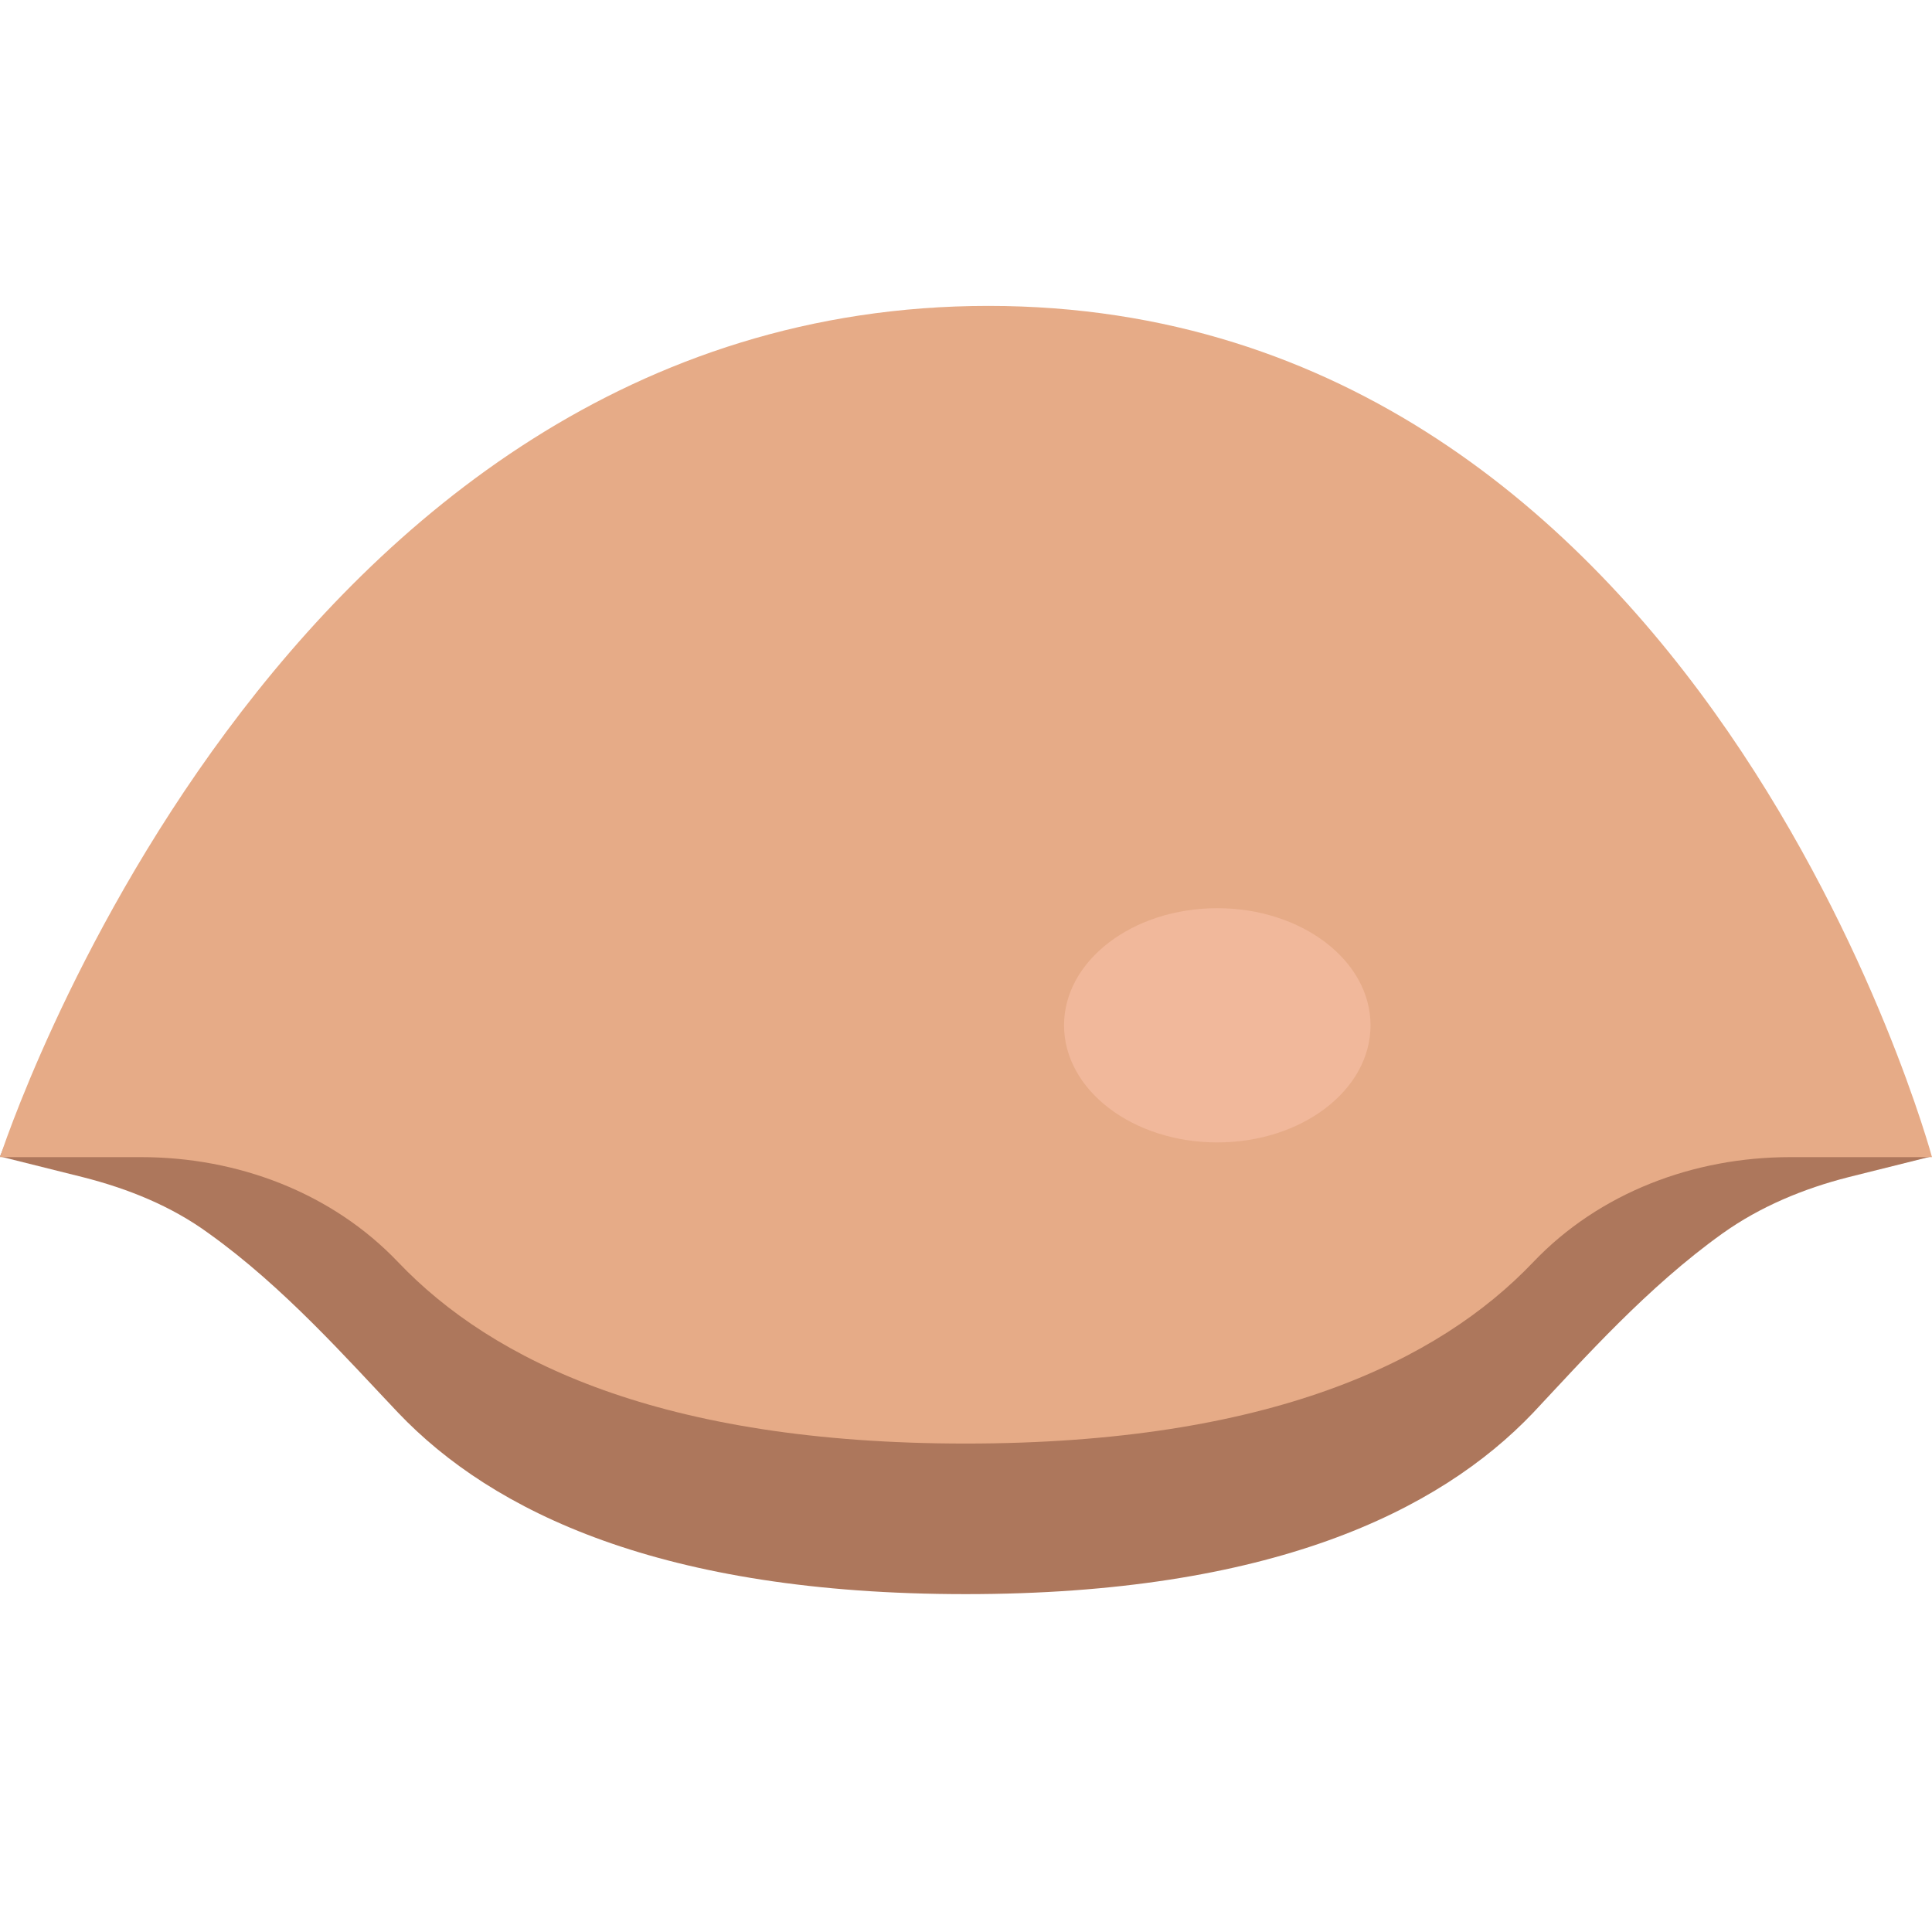 <svg width="50" height="50" viewBox="0 0 60 41" fill="none" xmlns="http://www.w3.org/2000/svg">
<g clip-path="url(#clip0_100_5689)">
<path d="M30.01 4.697C8.334 5.154 0 26.415 0 26.415L2.577 27.059C3.97 27.413 5.32 27.953 6.484 28.805C8.812 30.468 10.786 32.712 12.366 34.375C15.296 37.451 20.554 40.007 29.99 40.007C39.425 40.007 44.683 37.451 47.613 34.375C49.193 32.691 51.167 30.468 53.495 28.805C54.659 27.974 56.01 27.413 57.402 27.059L59.979 26.415C59.979 26.415 51.687 5.154 30.01 4.697Z" fill="#AD775C"/>
<path d="M60 26.436C60 26.436 52.871 0 30.696 0C8.521 0 0 26.436 0 26.436H4.385C7.378 26.436 10.308 27.537 12.366 29.699C15.296 32.775 20.554 35.331 29.99 35.331C39.425 35.331 44.683 32.775 47.613 29.699C49.671 27.537 52.601 26.436 55.594 26.436H59.979H60Z" fill="#E6AB87"/>
<path d="M37.804 25.979C40.432 25.979 42.563 24.35 42.563 22.342C42.563 20.333 40.432 18.705 37.804 18.705C35.175 18.705 33.045 20.333 33.045 22.342C33.045 24.35 35.175 25.979 37.804 25.979Z" fill="#F1B89B"/>
</g>
<defs>
<clipPath id="clip0_100_5689">
<rect width="60" height="40.028" fill="white"/>
</clipPath>
</defs>
</svg>
